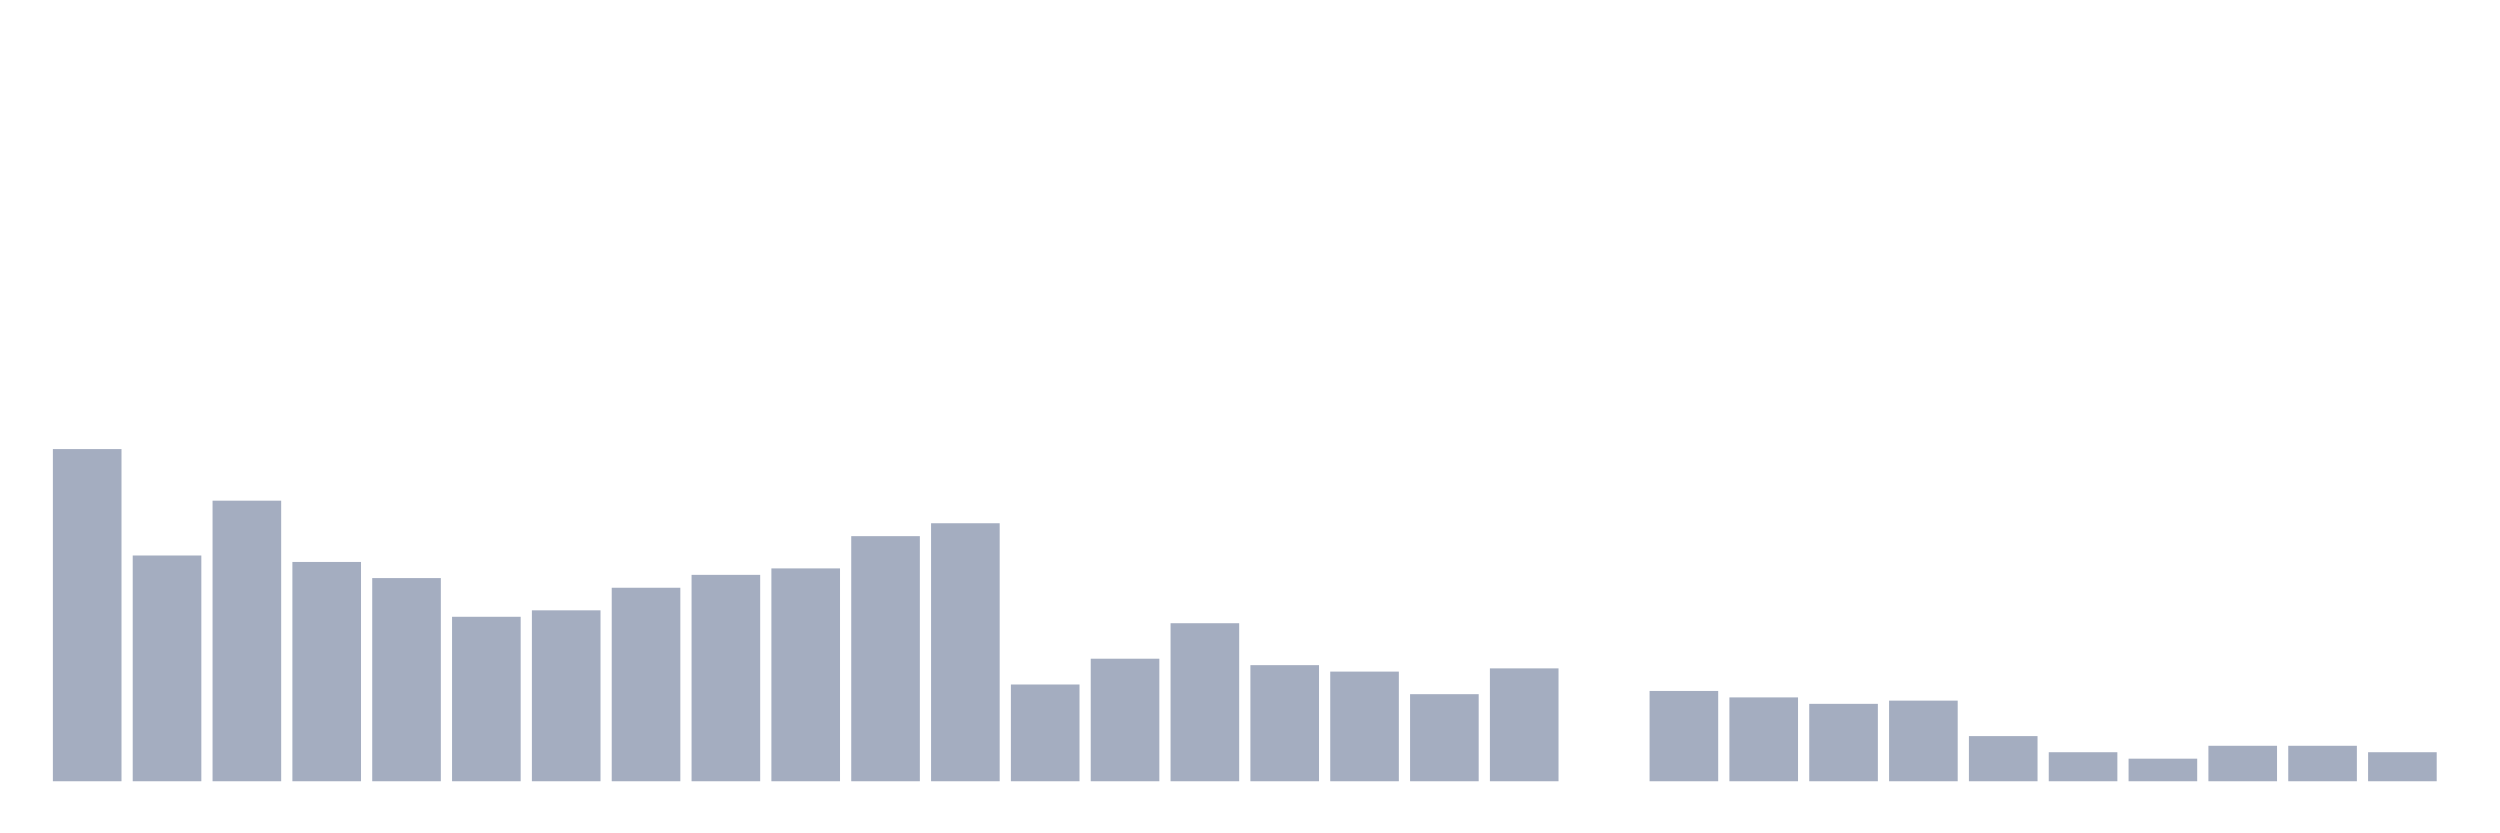 <svg xmlns="http://www.w3.org/2000/svg" viewBox="0 0 480 160"><g transform="translate(10,10)"><rect class="bar" x="0.153" width="13.175" y="76.223" height="63.777" fill="rgb(164,173,192)"></rect><rect class="bar" x="15.482" width="13.175" y="96.656" height="43.344" fill="rgb(164,173,192)"></rect><rect class="bar" x="30.81" width="13.175" y="86.13" height="53.87" fill="rgb(164,173,192)"></rect><rect class="bar" x="46.138" width="13.175" y="97.895" height="42.105" fill="rgb(164,173,192)"></rect><rect class="bar" x="61.466" width="13.175" y="100.991" height="39.009" fill="rgb(164,173,192)"></rect><rect class="bar" x="76.794" width="13.175" y="108.421" height="31.579" fill="rgb(164,173,192)"></rect><rect class="bar" x="92.123" width="13.175" y="107.183" height="32.817" fill="rgb(164,173,192)"></rect><rect class="bar" x="107.451" width="13.175" y="102.848" height="37.152" fill="rgb(164,173,192)"></rect><rect class="bar" x="122.779" width="13.175" y="100.372" height="39.628" fill="rgb(164,173,192)"></rect><rect class="bar" x="138.107" width="13.175" y="99.133" height="40.867" fill="rgb(164,173,192)"></rect><rect class="bar" x="153.436" width="13.175" y="92.941" height="47.059" fill="rgb(164,173,192)"></rect><rect class="bar" x="168.764" width="13.175" y="90.464" height="49.536" fill="rgb(164,173,192)"></rect><rect class="bar" x="184.092" width="13.175" y="121.424" height="18.576" fill="rgb(164,173,192)"></rect><rect class="bar" x="199.42" width="13.175" y="116.471" height="23.529" fill="rgb(164,173,192)"></rect><rect class="bar" x="214.748" width="13.175" y="109.659" height="30.341" fill="rgb(164,173,192)"></rect><rect class="bar" x="230.077" width="13.175" y="117.709" height="22.291" fill="rgb(164,173,192)"></rect><rect class="bar" x="245.405" width="13.175" y="118.947" height="21.053" fill="rgb(164,173,192)"></rect><rect class="bar" x="260.733" width="13.175" y="123.282" height="16.718" fill="rgb(164,173,192)"></rect><rect class="bar" x="276.061" width="13.175" y="118.328" height="21.672" fill="rgb(164,173,192)"></rect><rect class="bar" x="291.39" width="13.175" y="140" height="0" fill="rgb(164,173,192)"></rect><rect class="bar" x="306.718" width="13.175" y="122.663" height="17.337" fill="rgb(164,173,192)"></rect><rect class="bar" x="322.046" width="13.175" y="123.901" height="16.099" fill="rgb(164,173,192)"></rect><rect class="bar" x="337.374" width="13.175" y="125.139" height="14.861" fill="rgb(164,173,192)"></rect><rect class="bar" x="352.702" width="13.175" y="124.52" height="15.48" fill="rgb(164,173,192)"></rect><rect class="bar" x="368.031" width="13.175" y="131.331" height="8.669" fill="rgb(164,173,192)"></rect><rect class="bar" x="383.359" width="13.175" y="134.427" height="5.573" fill="rgb(164,173,192)"></rect><rect class="bar" x="398.687" width="13.175" y="135.666" height="4.334" fill="rgb(164,173,192)"></rect><rect class="bar" x="414.015" width="13.175" y="133.189" height="6.811" fill="rgb(164,173,192)"></rect><rect class="bar" x="429.344" width="13.175" y="133.189" height="6.811" fill="rgb(164,173,192)"></rect><rect class="bar" x="444.672" width="13.175" y="134.427" height="5.573" fill="rgb(164,173,192)"></rect></g></svg>